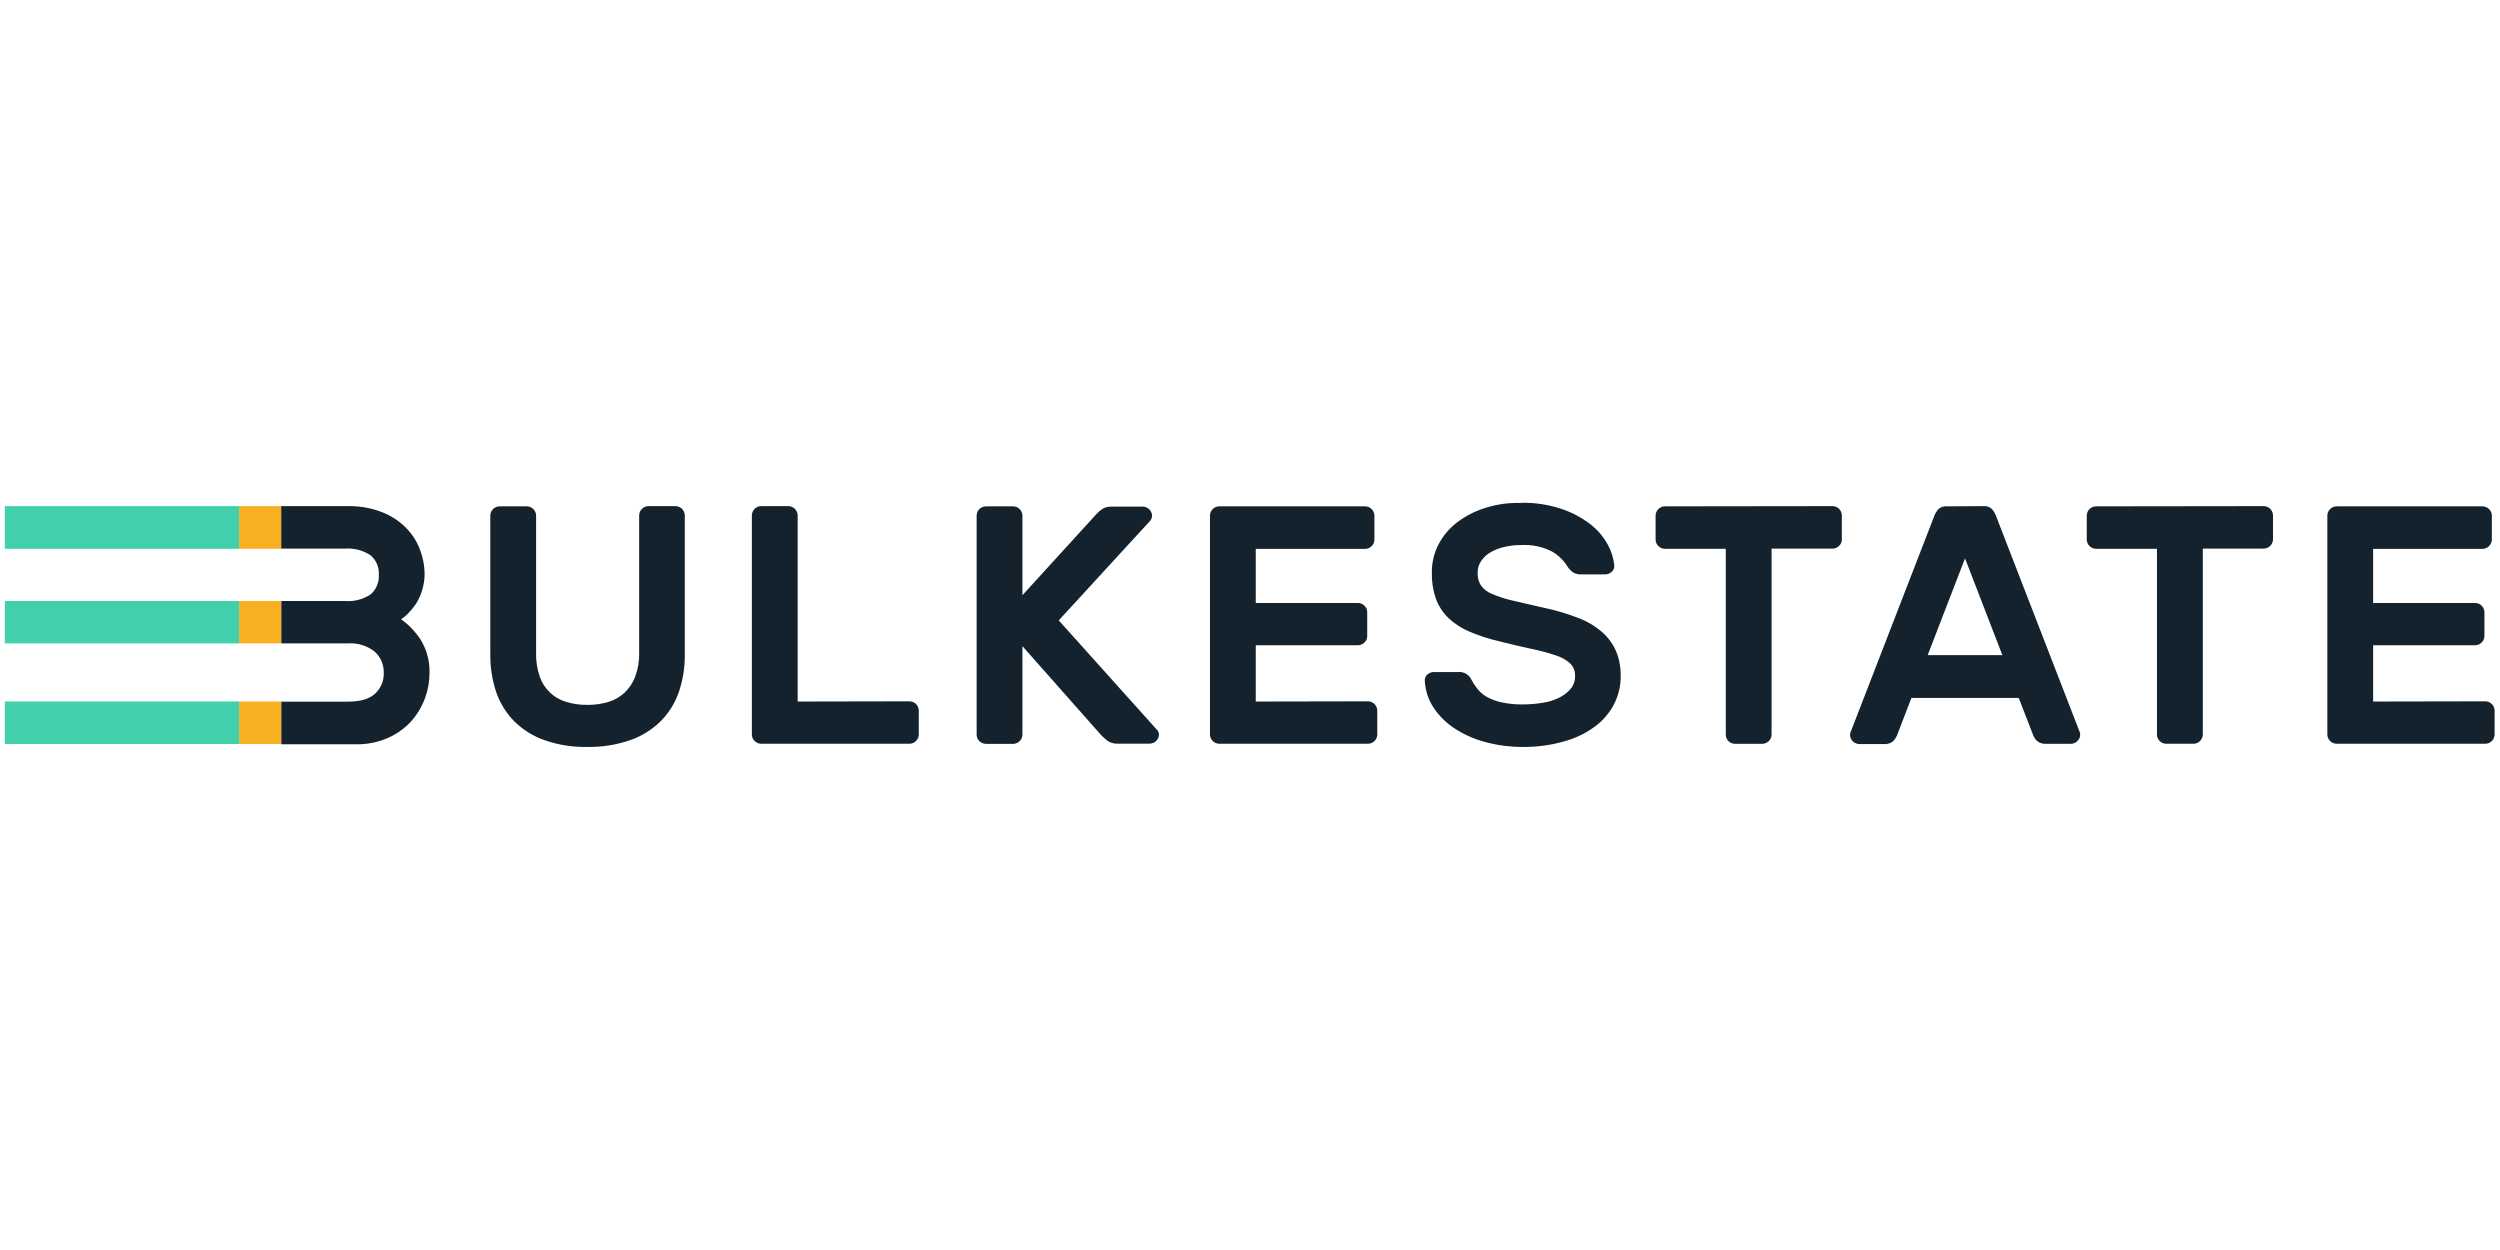 <?xml version="1.0" encoding="UTF-8" standalone="no"?><!DOCTYPE svg PUBLIC "-//W3C//DTD SVG 1.1//EN" "http://www.w3.org/Graphics/SVG/1.1/DTD/svg11.dtd"><svg width="100%" height="100%" viewBox="0 0 1024 512" version="1.1" xmlns="http://www.w3.org/2000/svg" xmlns:xlink="http://www.w3.org/1999/xlink" xml:space="preserve" style="fill-rule:evenodd;clip-rule:evenodd;stroke-linejoin:round;stroke-miterlimit:2;"><title>Bulkestate</title><desc>Bulkestate work with real-estate projects in all three Baltic states. We offer to earn with us, by investing funds in real-estate projects with annual return on investment of up to 15% and profit withdrawal period from 3 to 24 months.As other self-recommending crowdfunding platforms, Bulkestate offers absolutely simple and reliable cooperation terms. Funds of our clients are protected and their return is guaranteed under any circumstances, because a mortgage is placed, based on the return quality of the object. </desc>    <g id="bulkestate-512x256.svg" transform="matrix(2.217,0,0,2.217,-55.653,-27.69)">        <path d="M77.06,113.88l-7.78,0l0,-7.88l7.78,0l0,7.88Zm0,9.65l-7.78,0l0,7.83l7.78,0l0,-7.83Zm0,18.56l-7.78,0l0,7.85l7.78,0l0,-7.85Z" style="fill:rgb(247,176,33);fill-rule:nonzero;"/>        <path d="M69.28,113.88l-43.28,0l0,-7.88l43.28,0l0,7.88Zm0,9.65l-43.28,0l0,7.83l43.28,0l0,-7.83Zm0,18.56l-43.28,0l0,7.85l43.28,0l0,-7.85Z" style="fill:rgb(65,207,172);fill-rule:nonzero;"/>        <path d="M149.93,106c0.919,0.021 1.669,0.771 1.69,1.69l0,25.71c0.032,2.38 -0.347,4.749 -1.12,7c-0.705,2.031 -1.865,3.875 -3.39,5.39c-1.603,1.561 -3.533,2.747 -5.65,3.47c-2.519,0.86 -5.169,1.276 -7.83,1.23c-2.676,0.061 -5.341,-0.355 -7.87,-1.23c-2.103,-0.728 -4.019,-1.913 -5.61,-3.47c-1.508,-1.523 -2.657,-3.365 -3.36,-5.39c-0.756,-2.255 -1.128,-4.622 -1.1,-7l0,-25.67c0.021,-0.919 0.771,-1.669 1.69,-1.69l5.08,0c0.919,0.021 1.669,0.771 1.69,1.69l0,25.4c-0.041,1.496 0.19,2.986 0.68,4.4c0.789,2.267 2.64,4.01 4.95,4.66c1.244,0.364 2.534,0.542 3.83,0.53c1.302,0.011 2.599,-0.168 3.85,-0.53c1.116,-0.326 2.142,-0.905 3,-1.69c0.886,-0.835 1.57,-1.861 2,-3c0.519,-1.407 0.767,-2.9 0.73,-4.4l0,-25.4c0.016,-0.93 0.78,-1.689 1.71,-1.7l5.03,0Zm43.23,36.06c0.919,0.021 1.669,0.771 1.69,1.69l0,4.46c-0.021,0.919 -0.771,1.669 -1.69,1.69l-27.46,0c-0.919,-0.021 -1.669,-0.771 -1.69,-1.69l0,-40.48c0,-0.934 0.756,-1.708 1.69,-1.73l5.08,0c0.919,0.021 1.669,0.771 1.69,1.69l0,34.41l20.69,-0.04Zm45.63,5.19c0.177,0.149 0.306,0.347 0.37,0.57c0.037,0.12 0.061,0.244 0.07,0.37c-0.021,0.919 -0.771,1.669 -1.69,1.69l-6,0c-0.725,0.035 -1.438,-0.2 -2,-0.66c-0.51,-0.44 -0.79,-0.7 -0.88,-0.79l-14.66,-16.56l0,16.36c-0.021,0.919 -0.771,1.669 -1.69,1.69l-5.08,0c-0.919,-0.021 -1.669,-0.771 -1.69,-1.69l0,-40.5c0.021,-0.919 0.771,-1.669 1.69,-1.69l5.08,0c0.919,0.021 1.669,0.771 1.69,1.69l0,14.73l13.68,-15c0.348,-0.387 0.749,-0.724 1.19,-1c0.502,-0.264 1.064,-0.391 1.63,-0.37l5.76,0c0.919,0.021 1.669,0.771 1.69,1.69c-0.01,0.35 -0.141,0.685 -0.37,0.95l-16.87,18.38l18.08,20.14Zm39.08,-5.19c0.919,0.021 1.669,0.771 1.69,1.69l0,4.46c-0.021,0.919 -0.771,1.669 -1.69,1.69l-27.53,0c-0.919,-0.021 -1.669,-0.771 -1.69,-1.69l0,-40.48c0.021,-0.919 0.771,-1.669 1.69,-1.69l27,0c0.919,0.021 1.669,0.771 1.69,1.69l0,4.46c0.012,0.452 -0.175,0.887 -0.51,1.19c-0.309,0.327 -0.74,0.512 -1.19,0.51l-20.22,0l0,10l18.89,0c0.45,-0.002 0.881,0.183 1.19,0.51c0.335,0.303 0.522,0.738 0.51,1.19l0,4.41c0.012,0.452 -0.175,0.887 -0.51,1.19c-0.309,0.327 -0.74,0.512 -1.19,0.51l-18.89,0l0,10.4l20.76,-0.04Zm28.28,-36.68c2.515,-0.046 5.021,0.332 7.41,1.12c1.918,0.633 3.716,1.583 5.32,2.81c1.326,1.007 2.427,2.281 3.23,3.74c0.674,1.184 1.093,2.495 1.23,3.85c0.059,0.46 -0.114,0.921 -0.46,1.23c-0.337,0.306 -0.775,0.477 -1.23,0.48l-4.38,0c-0.568,0.045 -1.136,-0.103 -1.61,-0.42c-0.399,-0.301 -0.738,-0.674 -1,-1.1c-0.715,-1.131 -1.697,-2.069 -2.86,-2.73c-1.754,-0.882 -3.71,-1.286 -5.67,-1.17c-1.044,-0.009 -2.085,0.108 -3.1,0.35c-0.902,0.201 -1.769,0.538 -2.57,1c-0.688,0.399 -1.276,0.95 -1.72,1.61c-0.424,0.629 -0.647,1.372 -0.64,2.13c-0.036,0.824 0.169,1.641 0.59,2.35c0.505,0.699 1.199,1.24 2,1.56c1.208,0.519 2.46,0.93 3.74,1.23c1.54,0.37 3.47,0.81 5.76,1.32c2.211,0.461 4.382,1.1 6.49,1.91c1.625,0.609 3.129,1.503 4.44,2.64c1.107,0.976 1.985,2.185 2.57,3.54c0.587,1.451 0.873,3.006 0.84,4.57c0.017,1.819 -0.413,3.615 -1.25,5.23c-0.854,1.632 -2.072,3.045 -3.56,4.13c-1.724,1.251 -3.663,2.176 -5.72,2.73c-2.47,0.692 -5.025,1.029 -7.59,1c-2.265,0.009 -4.521,-0.281 -6.71,-0.86c-2.008,-0.507 -3.922,-1.331 -5.67,-2.44c-1.584,-0.994 -2.946,-2.305 -4,-3.85c-1.001,-1.485 -1.585,-3.212 -1.69,-5c-0.059,-0.46 0.114,-0.921 0.46,-1.23c0.339,-0.3 0.777,-0.464 1.23,-0.46l4.4,0c1.092,-0.126 2.143,0.487 2.57,1.5c0.308,0.576 0.67,1.122 1.08,1.63c0.465,0.587 1.039,1.08 1.69,1.45c0.835,0.458 1.73,0.795 2.66,1c1.313,0.291 2.656,0.425 4,0.4c1.223,0.004 2.443,-0.093 3.65,-0.29c1.07,-0.154 2.109,-0.474 3.08,-0.95c0.812,-0.396 1.536,-0.95 2.13,-1.63c0.558,-0.68 0.846,-1.541 0.81,-2.42c0.038,-0.843 -0.282,-1.664 -0.88,-2.26c-0.765,-0.69 -1.674,-1.202 -2.66,-1.5c-1.447,-0.489 -2.923,-0.887 -4.42,-1.19c-1.76,-0.37 -3.78,-0.86 -6.09,-1.43c-1.875,-0.434 -3.708,-1.03 -5.48,-1.78c-1.435,-0.608 -2.752,-1.464 -3.89,-2.53c-1.013,-0.998 -1.795,-2.207 -2.29,-3.54c-0.536,-1.563 -0.79,-3.208 -0.75,-4.86c-0.017,-1.813 0.413,-3.602 1.25,-5.21c0.836,-1.594 2.015,-2.984 3.45,-4.07c1.576,-1.183 3.346,-2.083 5.23,-2.66c2.126,-0.674 4.352,-0.975 6.58,-0.89l0,-0.04Zm57.55,0.62c0.919,0.021 1.669,0.771 1.69,1.69l0,4.46c0.012,0.452 -0.175,0.887 -0.51,1.19c-0.309,0.327 -0.74,0.512 -1.19,0.51l-11.28,0l0,34.37c-0.021,0.919 -0.771,1.669 -1.69,1.69l-5.08,0c-0.455,-0.003 -0.89,-0.187 -1.21,-0.51c-0.318,-0.313 -0.492,-0.744 -0.48,-1.19l0,-34.33l-11.28,0c-0.919,-0.021 -1.669,-0.771 -1.69,-1.69l0,-4.46c0.021,-0.919 0.771,-1.669 1.69,-1.69l31.03,-0.04Zm27.9,0c0.557,-0.038 1.107,0.154 1.52,0.53c0.397,0.473 0.696,1.021 0.88,1.61l15.35,39.63c0.048,0.142 0.072,0.29 0.07,0.44c0.012,0.452 -0.175,0.887 -0.51,1.19c-0.309,0.327 -0.74,0.512 -1.19,0.51l-4.51,0c-0.634,0.067 -1.269,-0.124 -1.76,-0.53c-0.292,-0.284 -0.524,-0.624 -0.68,-1l-2.7,-6.95l-19.82,0l-2.7,7c-0.164,0.372 -0.395,0.711 -0.68,1c-0.491,0.406 -1.126,0.597 -1.76,0.53l-4.51,0c-0.919,-0.021 -1.669,-0.771 -1.69,-1.69c0,-0.149 0.024,-0.298 0.07,-0.44l15.35,-39.65c0.18,-0.591 0.48,-1.139 0.88,-1.61c0.405,-0.376 0.948,-0.568 1.5,-0.53l6.89,-0.04Zm3.45,27.53l-6.9,-17.88l-6.9,17.88l13.8,0Zm48.31,-27.53c0.919,0.021 1.669,0.771 1.69,1.69l0,4.46c-0.021,0.919 -0.771,1.669 -1.69,1.69l-11.28,0l0,34.37c-0.021,0.919 -0.771,1.669 -1.69,1.69l-5.08,0c-0.45,0.002 -0.881,-0.183 -1.19,-0.51c-0.335,-0.303 -0.522,-0.738 -0.51,-1.19l0,-34.32l-11.28,0c-0.919,-0.021 -1.669,-0.771 -1.69,-1.69l0,-4.46c0.021,-0.919 0.771,-1.669 1.69,-1.69l31.03,-0.04Zm40.94,36.06c0.919,0.021 1.669,0.771 1.69,1.69l0,4.46c-0.021,0.919 -0.771,1.669 -1.69,1.69l-27.52,0c-0.919,-0.021 -1.669,-0.771 -1.69,-1.69l0,-40.48c0.021,-0.919 0.771,-1.669 1.69,-1.69l27,0c0.448,0.007 0.876,0.191 1.19,0.51c0.327,0.309 0.512,0.74 0.51,1.19l0,4.46c-0.021,0.919 -0.771,1.669 -1.69,1.69l-20.24,0l0,10l18.87,0c0.919,0.021 1.669,0.771 1.69,1.69l0,4.42c0.002,0.45 -0.183,0.881 -0.51,1.19c-0.312,0.323 -0.741,0.507 -1.19,0.51l-18.86,0l0,10.4l20.75,-0.04Zm-381.51,-11.42c-0.949,-1.459 -2.164,-2.728 -3.58,-3.74c0.426,-0.269 0.819,-0.588 1.17,-0.95c0.537,-0.526 1.022,-1.102 1.45,-1.72c0.525,-0.773 0.932,-1.618 1.21,-2.51c0.35,-1.078 0.522,-2.206 0.51,-3.34c-0.029,-1.364 -0.275,-2.714 -0.73,-4c-0.503,-1.479 -1.303,-2.84 -2.35,-4c-1.206,-1.325 -2.683,-2.376 -4.33,-3.08c-2.122,-0.906 -4.413,-1.349 -6.72,-1.3l-12.36,0l0,7.85l11.74,0c1.682,-0.134 3.362,0.299 4.77,1.23c1.048,0.895 1.613,2.235 1.52,3.61c0.09,1.37 -0.466,2.707 -1.5,3.61c-1.407,0.934 -3.087,1.367 -4.77,1.23l-11.74,0l0,7.83l12.25,0c1.798,-0.136 3.582,0.406 5,1.52c1.105,0.997 1.716,2.432 1.67,3.92c0.06,1.458 -0.531,2.869 -1.61,3.85c-1.06,1 -2.75,1.47 -5.06,1.47l-12.25,0l0,7.88l13.81,0c2.018,0.036 4.02,-0.363 5.87,-1.17c1.603,-0.701 3.046,-1.722 4.24,-3c1.11,-1.236 1.981,-2.667 2.57,-4.22c0.58,-1.51 0.878,-3.113 0.88,-4.73c0.083,-2.199 -0.495,-4.373 -1.66,-6.24Z" style="fill:rgb(19,34,45);fill-rule:nonzero;"/>    </g></svg>